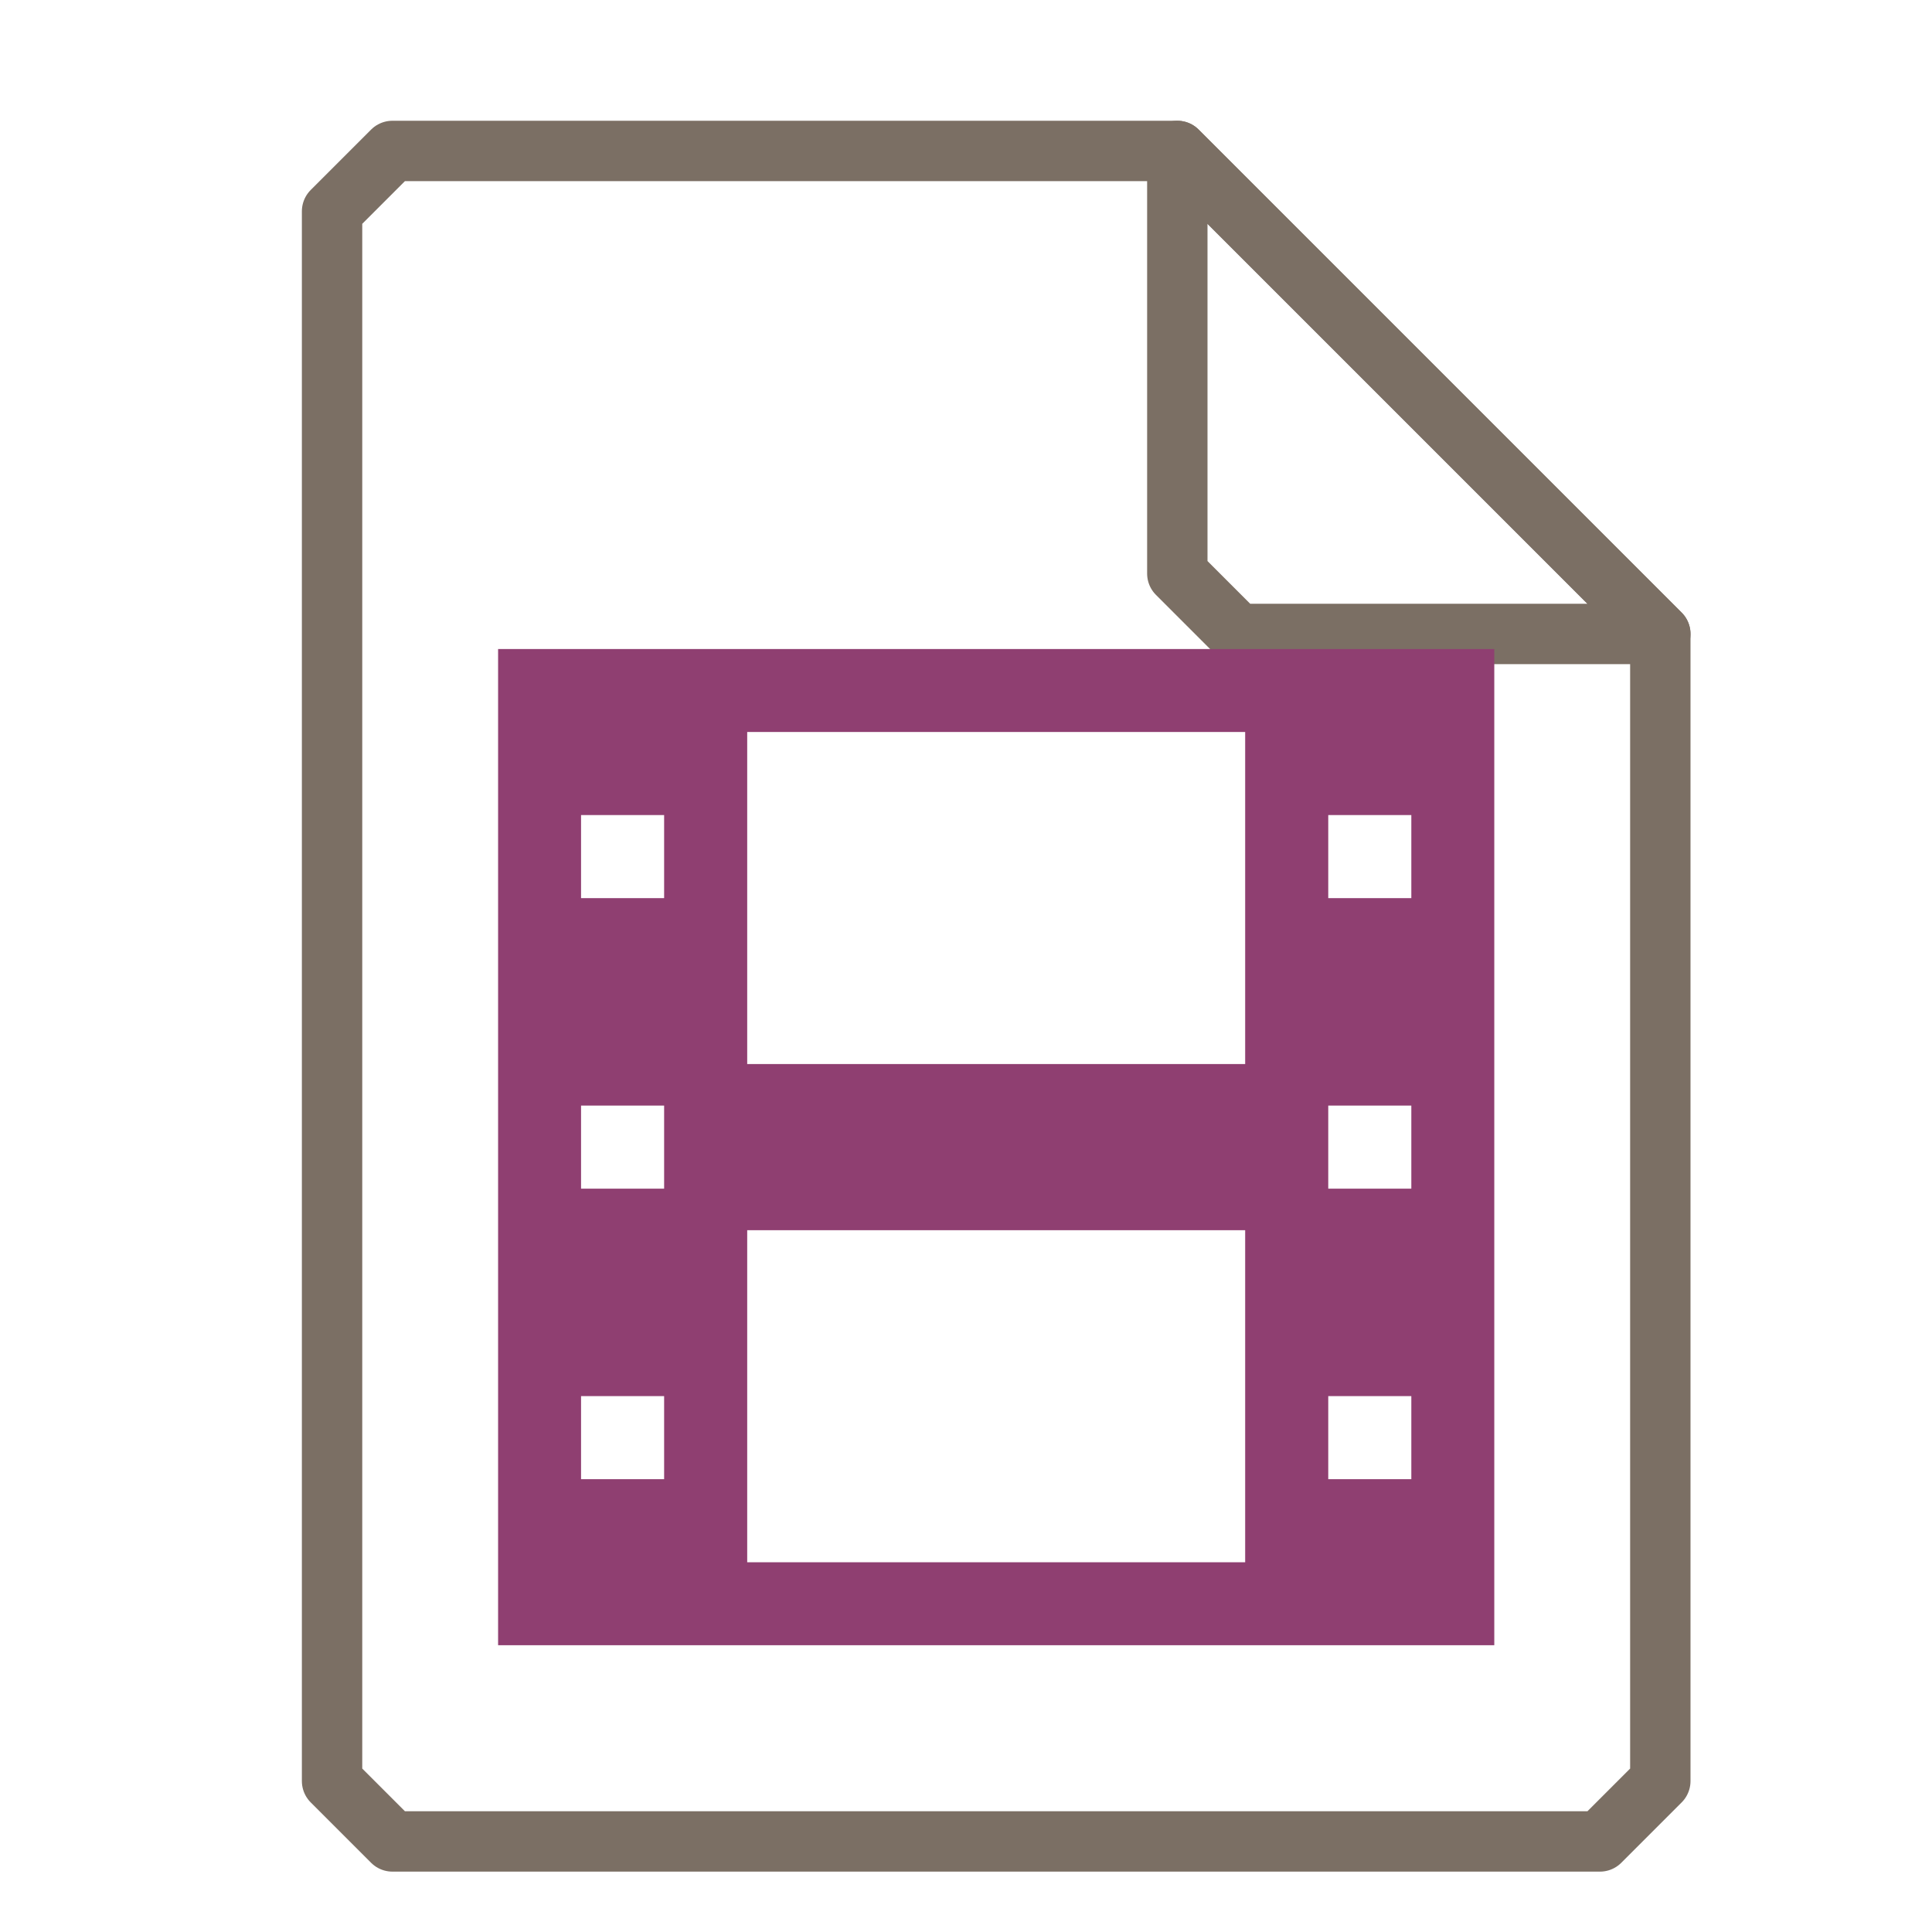 <?xml version="1.0" encoding="UTF-8"?>
<svg xmlns="http://www.w3.org/2000/svg" xmlns:xlink="http://www.w3.org/1999/xlink" width="16" height="16" viewBox="0 0 16 16">
<path fill="none" stroke-width="1" stroke-linecap="round" stroke-linejoin="round" stroke="rgb(48.235%, 43.529%, 39.216%)" stroke-opacity="1" stroke-miterlimit="4" d="M 6.5 2.5 L 5.5 3.5 L 5.5 29.5 L 6.5 30.5 L 26.5 30.5 L 27.5 29.5 L 27.5 10.5 L 19.5 2.5 Z M 6.5 2.5 " transform="matrix(0.5, 0, 0, 0.5, 0, 0)"/>
<path fill="none" stroke-width="1" stroke-linecap="round" stroke-linejoin="round" stroke="rgb(48.235%, 43.529%, 39.216%)" stroke-opacity="1" stroke-miterlimit="4" d="M 19.5 2.5 L 27.5 10.5 L 20.5 10.5 L 19.5 9.5 Z M 19.5 2.5 " transform="matrix(0.5, 0, 0, 0.5, 0, 0)"/>
<path fill-rule="nonzero" fill="rgb(56.078%, 24.706%, 44.314%)" fill-opacity="1" d="M 4.125 5.375 L 4.125 13.625 L 12.375 13.625 L 12.375 5.375 Z M 6.188 6.062 L 10.312 6.062 L 10.312 8.812 L 6.188 8.812 Z M 4.812 6.75 L 5.5 6.75 L 5.5 7.438 L 4.812 7.438 Z M 11 6.75 L 11.688 6.75 L 11.688 7.438 L 11 7.438 Z M 4.812 9.156 L 5.5 9.156 L 5.5 9.844 L 4.812 9.844 Z M 11 9.156 L 11.688 9.156 L 11.688 9.844 L 11 9.844 Z M 6.188 10.188 L 10.312 10.188 L 10.312 12.938 L 6.188 12.938 Z M 4.812 11.562 L 5.5 11.562 L 5.5 12.25 L 4.812 12.25 Z M 11 11.562 L 11.688 11.562 L 11.688 12.25 L 11 12.25 Z M 11 11.562 "/>
</svg>
